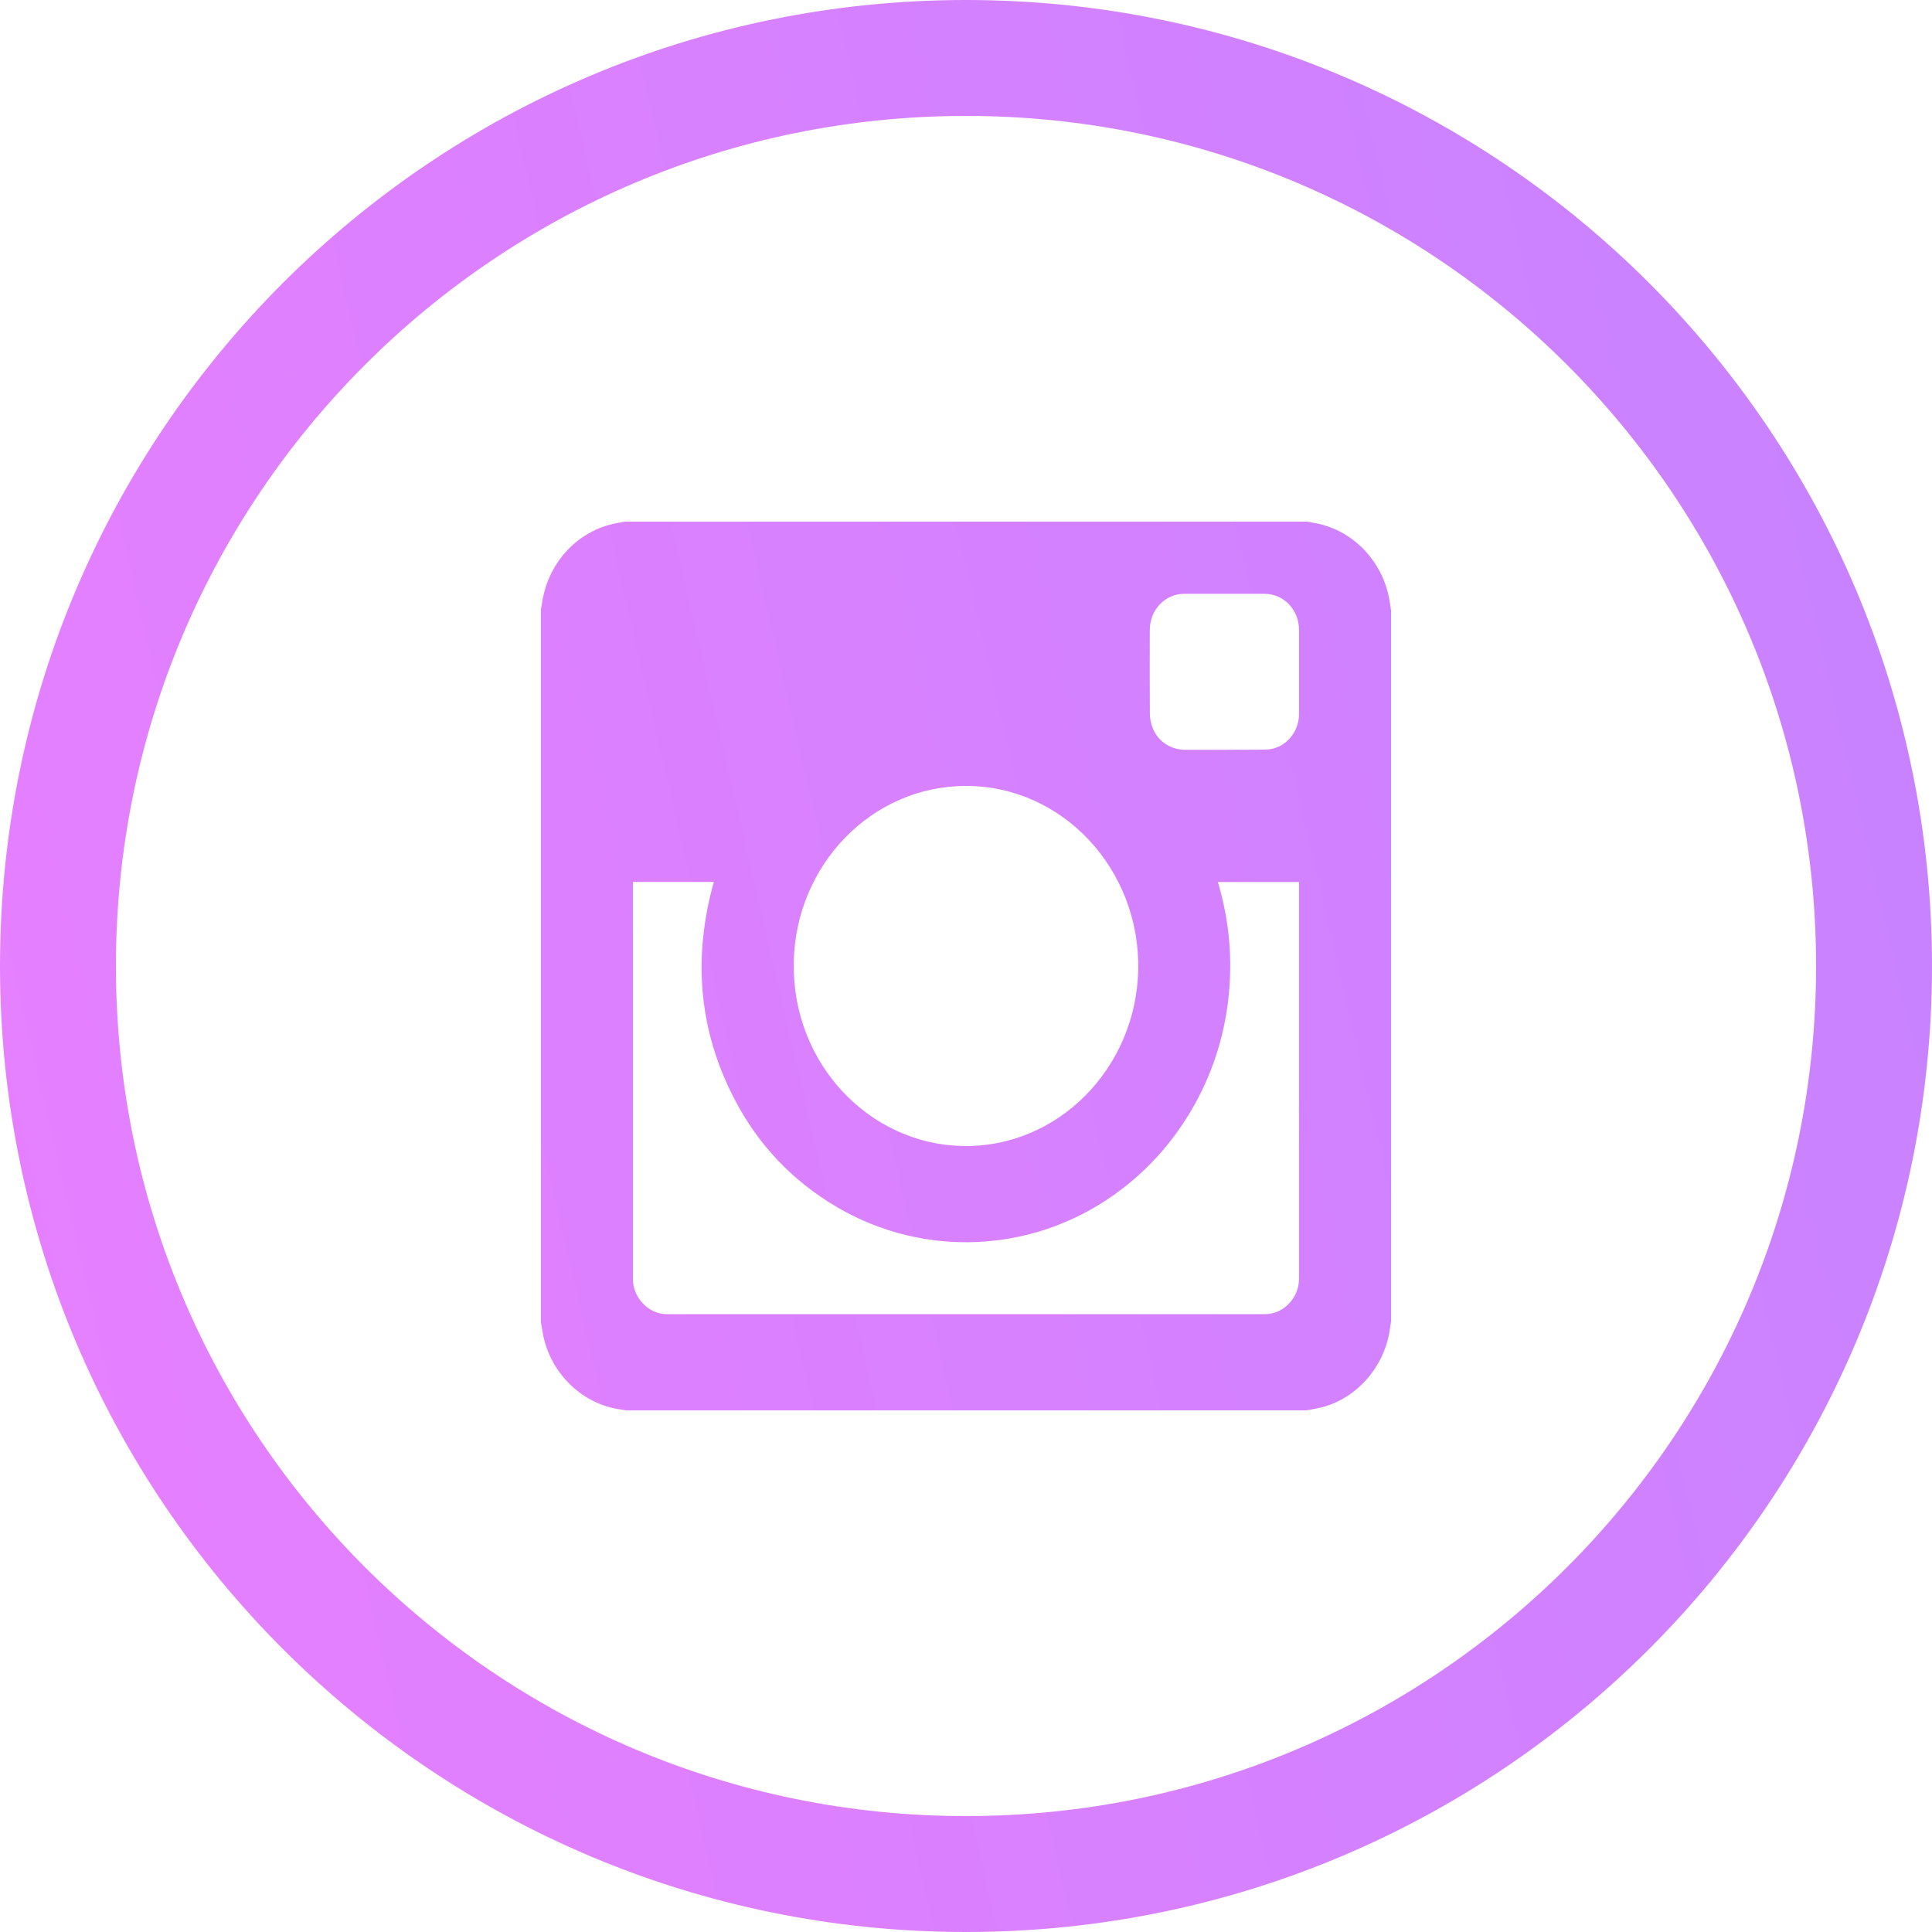 <svg width="30" height="30" viewBox="0 0 30 30" fill="none" xmlns="http://www.w3.org/2000/svg">
	<g opacity="0.5">
		<path fill-rule="evenodd" clip-rule="evenodd" d="M15 0C6.716 0 0 6.716 0 15C0 23.284 6.716 30 15 30C23.284 30 30 23.284 30 15C30 6.716 23.284 0 15 0ZM15 1.8C7.71 1.8 1.8 7.71 1.8 15C1.8 22.29 7.71 28.2 15 28.2C22.29 28.2 28.2 22.29 28.2 15C28.2 7.71 22.29 1.8 15 1.8ZM21.571 20.706C21.582 20.645 21.59 20.582 21.6 20.521V9.479C21.591 9.419 21.583 9.358 21.572 9.298C21.456 8.679 20.968 8.199 20.369 8.114C20.344 8.11 20.32 8.105 20.295 8.1H9.705C9.641 8.112 9.577 8.121 9.514 8.136C8.929 8.275 8.496 8.768 8.413 9.387C8.409 9.413 8.404 9.439 8.4 9.464V20.536C8.412 20.606 8.422 20.677 8.437 20.747C8.566 21.345 9.054 21.808 9.635 21.886C9.663 21.89 9.691 21.895 9.719 21.9H20.281C20.349 21.888 20.418 21.878 20.486 21.862C21.025 21.743 21.465 21.273 21.571 20.706ZM9.828 19.859C9.828 20.153 10.072 20.406 10.352 20.406C13.45 20.406 16.548 20.406 19.645 20.406C19.929 20.406 20.171 20.154 20.171 19.858C20.171 17.818 20.171 15.778 20.171 13.738V13.696H18.911C19.089 14.29 19.143 14.895 19.074 15.511C19.003 16.128 18.814 16.702 18.504 17.232C18.194 17.762 17.793 18.201 17.302 18.551C16.027 19.458 14.35 19.538 12.998 18.745C12.315 18.344 11.778 17.786 11.404 17.066C10.846 15.992 10.757 14.865 11.084 13.695C10.666 13.695 10.25 13.695 9.828 13.695V13.733C9.828 15.775 9.828 17.817 9.828 19.859ZM14.939 17.795C16.433 17.828 17.642 16.58 17.674 15.062C17.706 13.496 16.498 12.203 15 12.204C13.536 12.203 12.346 13.434 12.325 14.958C12.304 16.522 13.502 17.763 14.939 17.795ZM20.171 11.089C20.171 10.653 20.171 10.217 20.171 9.782C20.171 9.469 19.934 9.221 19.636 9.221C19.22 9.22 18.805 9.22 18.389 9.221C18.091 9.221 17.854 9.47 17.854 9.783C17.853 10.214 17.852 10.646 17.855 11.079C17.855 11.143 17.867 11.21 17.887 11.271C17.961 11.501 18.163 11.642 18.41 11.643C18.61 11.644 18.811 11.643 19.011 11.643C19.228 11.64 19.446 11.645 19.663 11.639C19.943 11.632 20.171 11.382 20.171 11.089Z" fill="url(#paint0_linear)"/>
	</g>
	<defs>
		<linearGradient id="paint0_linear" x1="-2.75485e-07" y1="29.25" x2="34.907" y2="21.151" gradientUnits="userSpaceOnUse">
			<stop stop-color="#D100FF"/>
			<stop offset="1" stop-color="#8D06FF"/>
		</linearGradient>
	</defs>
</svg>
